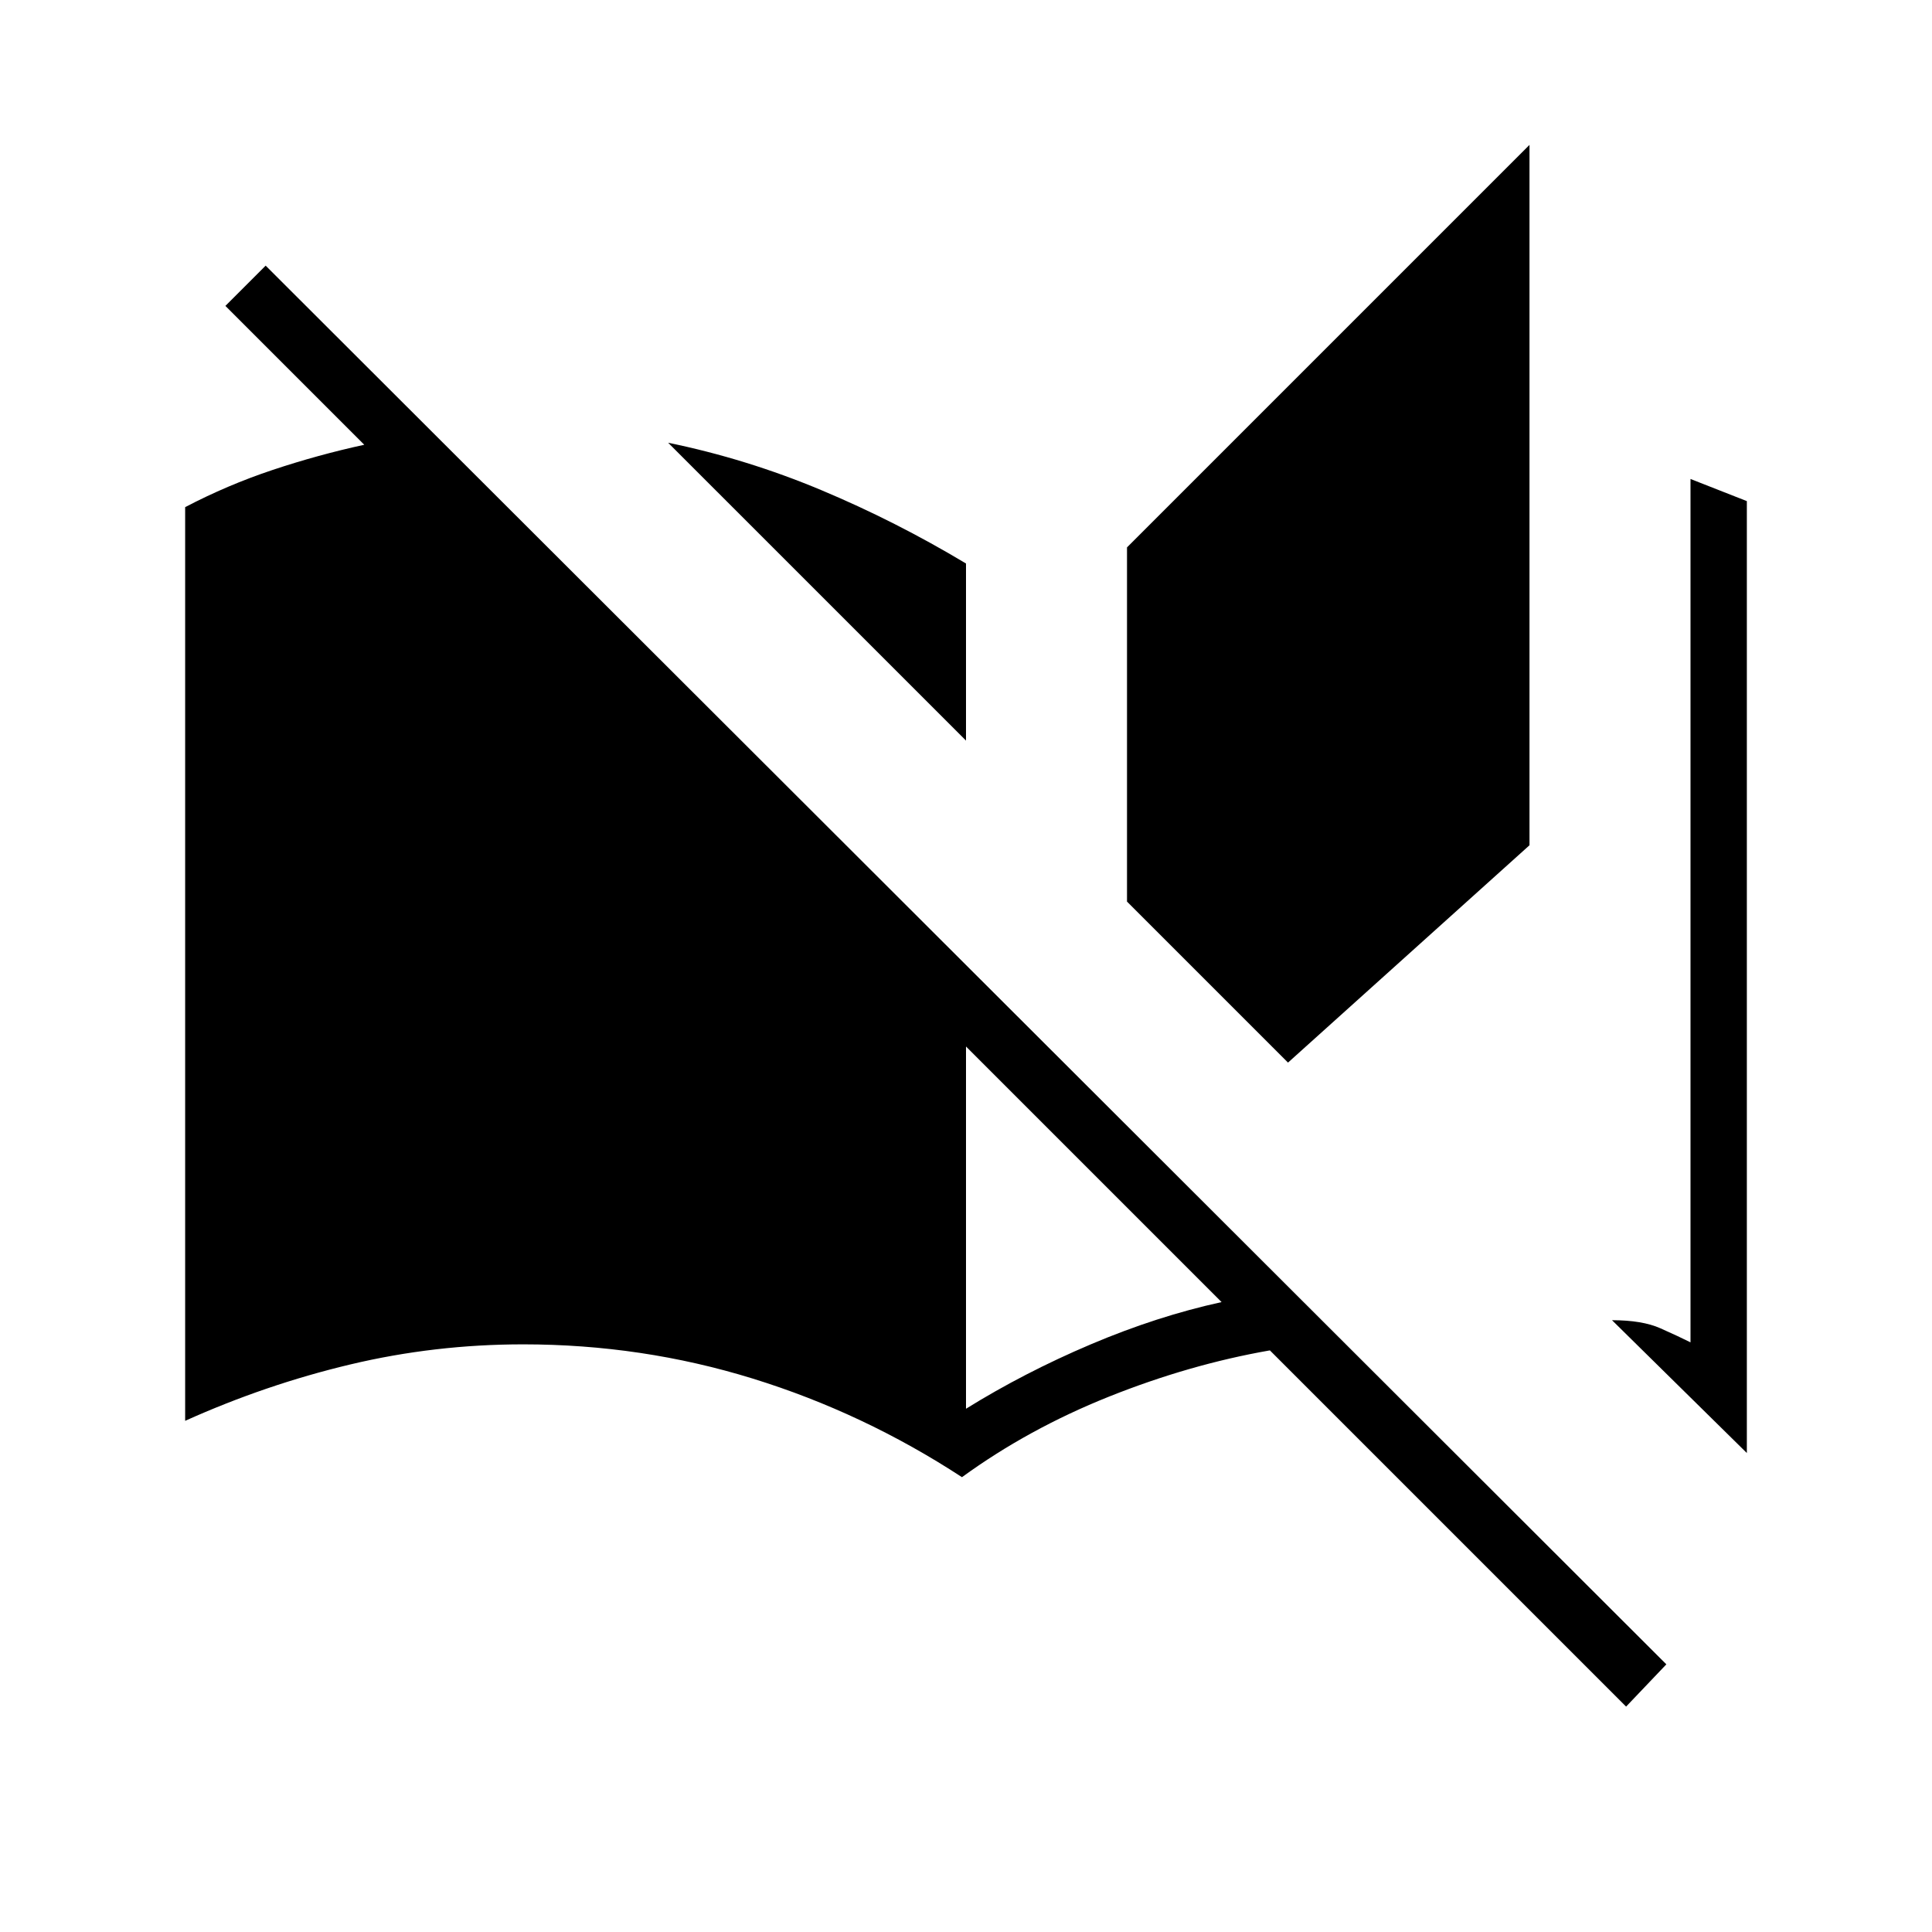 <svg xmlns="http://www.w3.org/2000/svg" height="24" viewBox="0 -960 960 960" width="24"><path d="M808-112 631-289q-40 7-80 23t-73 40q-49-32-104-49t-114-17q-44 0-86 10t-82 28v-454q21-11 43.5-18.5T181-739l-69-69 20-20 696 695-20 21Zm60-126-67-66q15 0 24 4t15 7v-429l28 11v473Zm-388-22q29-18 62-32t65-21L480-440v180Zm160-172-80-80v-176l200-200v348L640-432ZM480-592 332-740q39 8 76 23.5t72 36.5v88Z"/></svg>